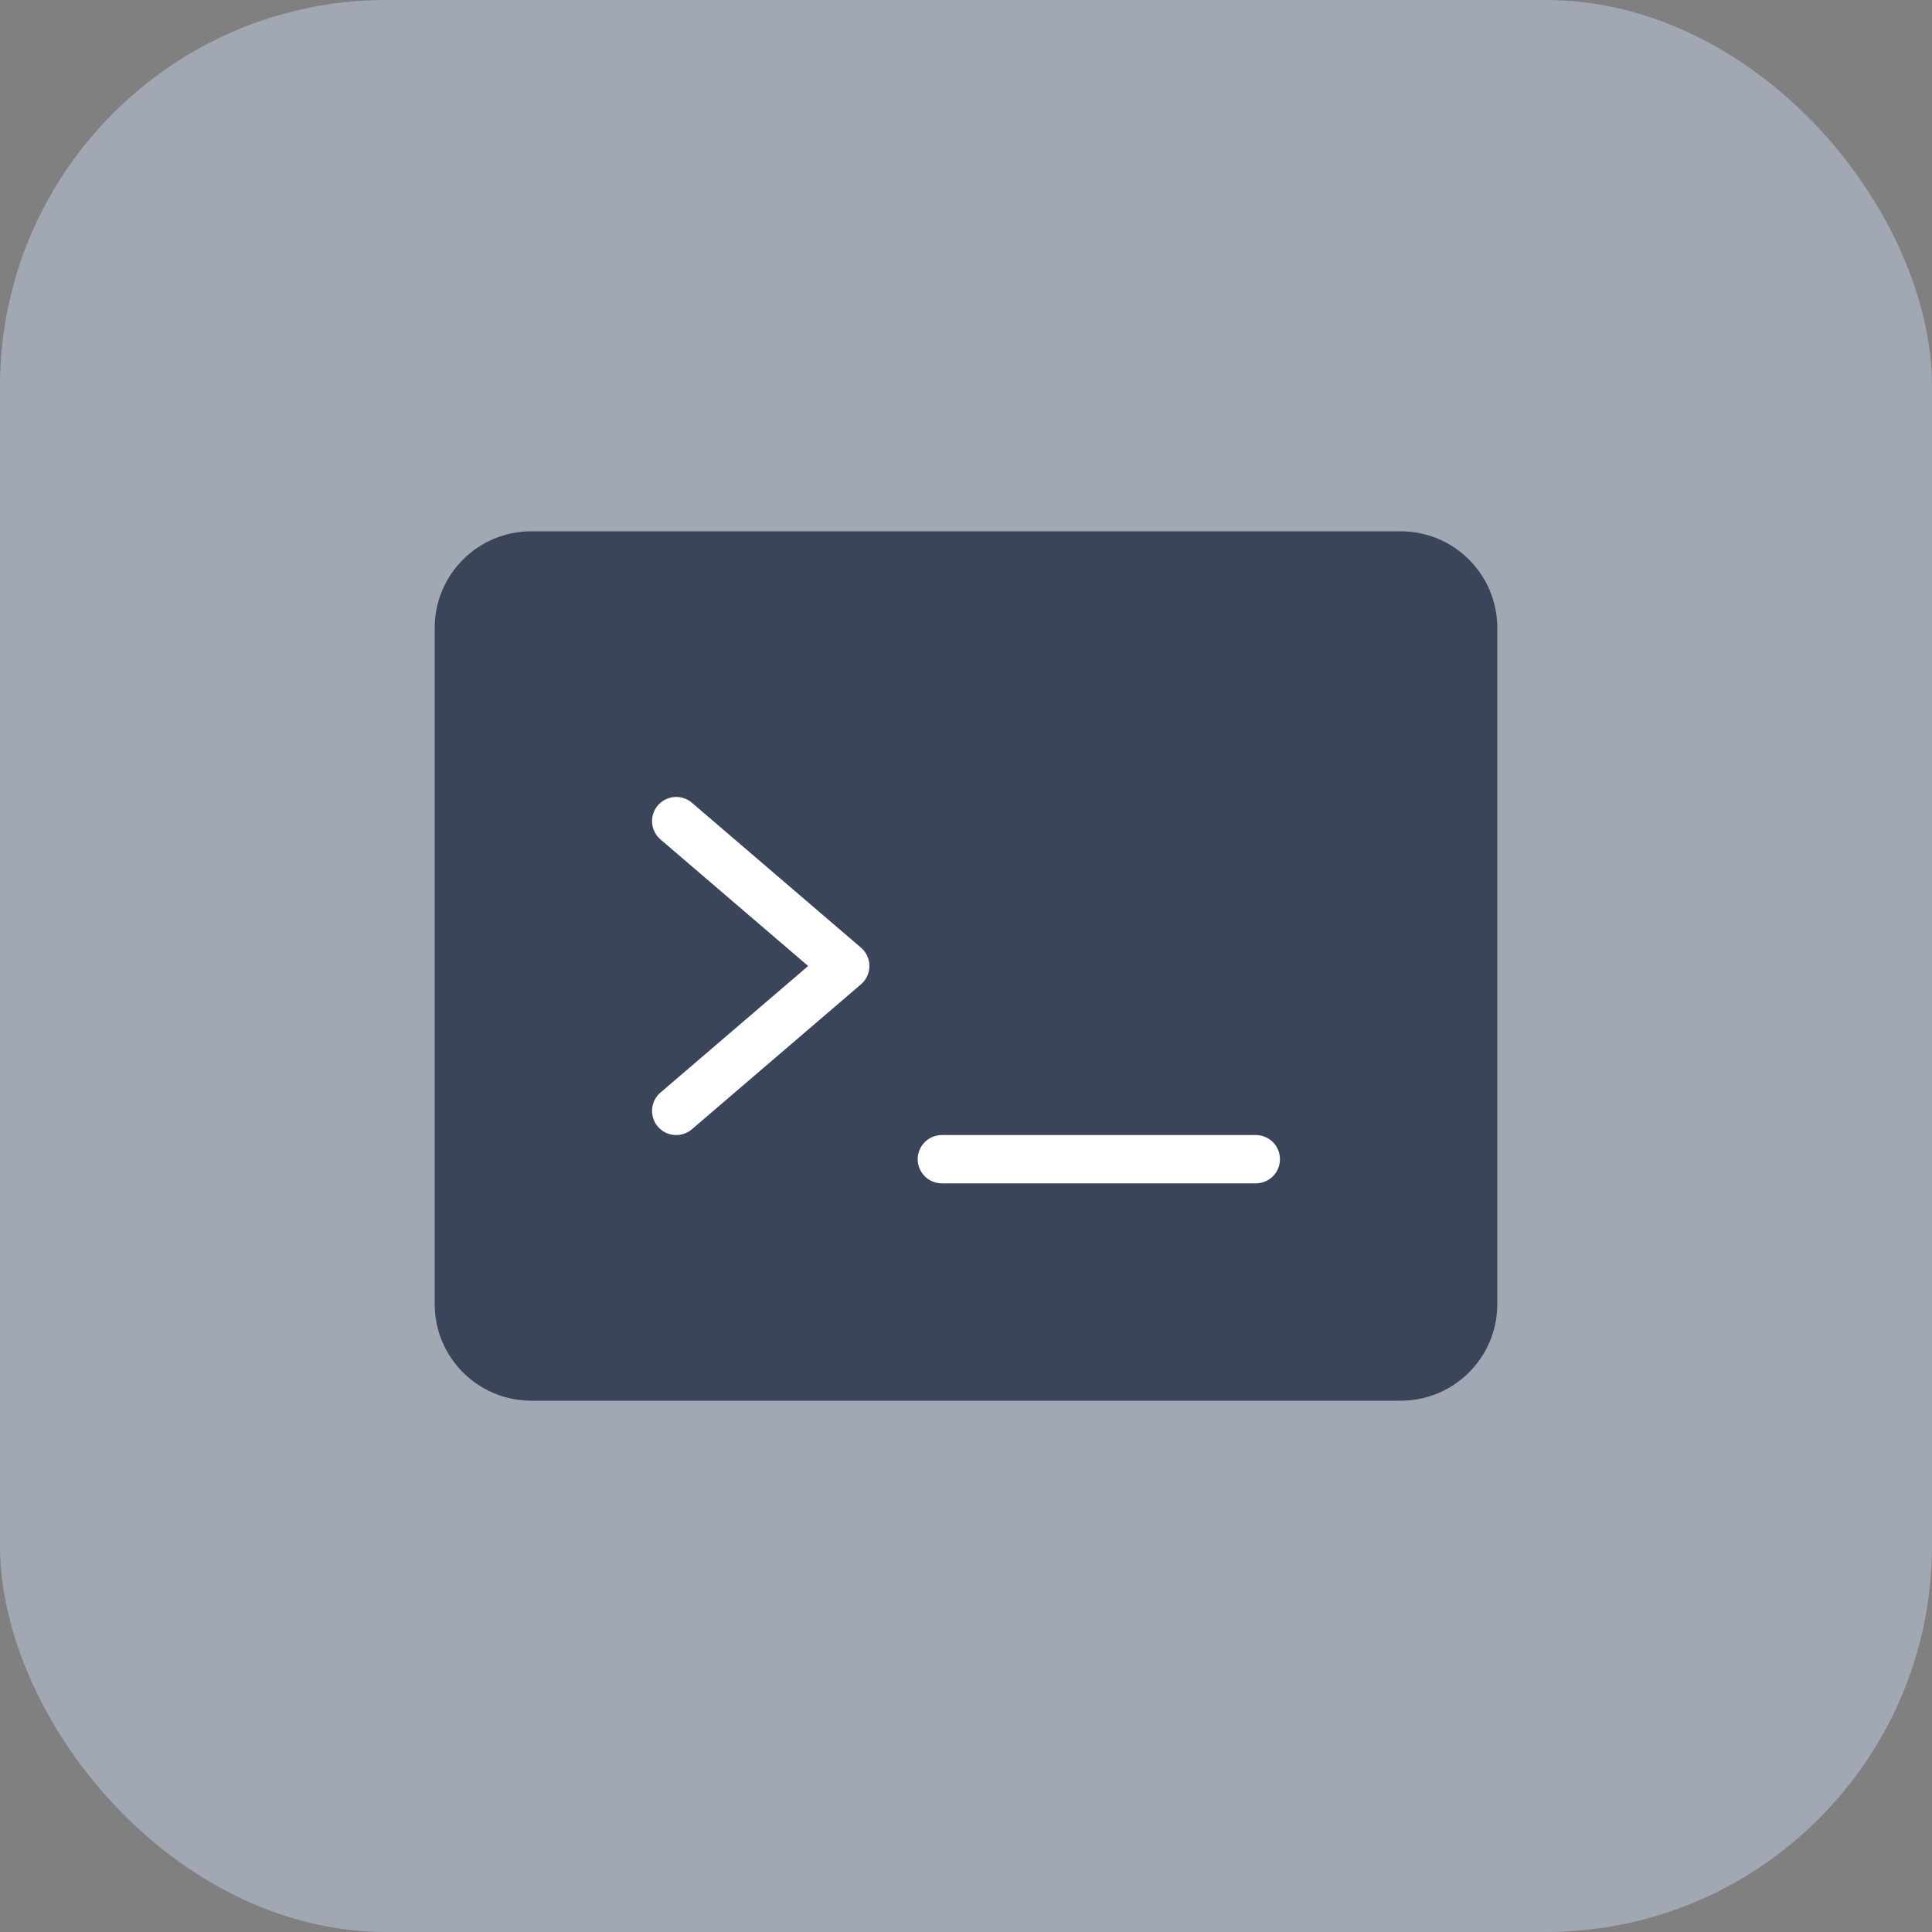 <svg fill="none" xmlns="http://www.w3.org/2000/svg" viewBox="0 0 24 24" class="design-iconfont">
  <rect x="0" y="0" width="24" height="24" fill="#808080" stroke="none"/>
  <rect width="24" height="24" rx="4.8" fill="#A1A7B3"/>
  <path fill-rule="evenodd" clip-rule="evenodd" d="M6.6 6.6C5.937 6.6 5.4 7.137 5.4 7.8V16.2C5.4 16.863 5.937 17.4 6.6 17.4H17.4C18.063 17.4 18.6 16.863 18.6 16.2V7.8C18.6 7.137 18.063 6.6 17.4 6.6H6.6Z" fill="#3A4559"/>
  <path d="M8.4 10.2L10.5 12L8.4 13.8" stroke="#fff" stroke-width=".6" stroke-linecap="round" stroke-linejoin="round"/>
  <path d="M11.7 14.4H15.6" stroke="#fff" stroke-width=".6" stroke-linecap="round" stroke-linejoin="round"/>
</svg>
